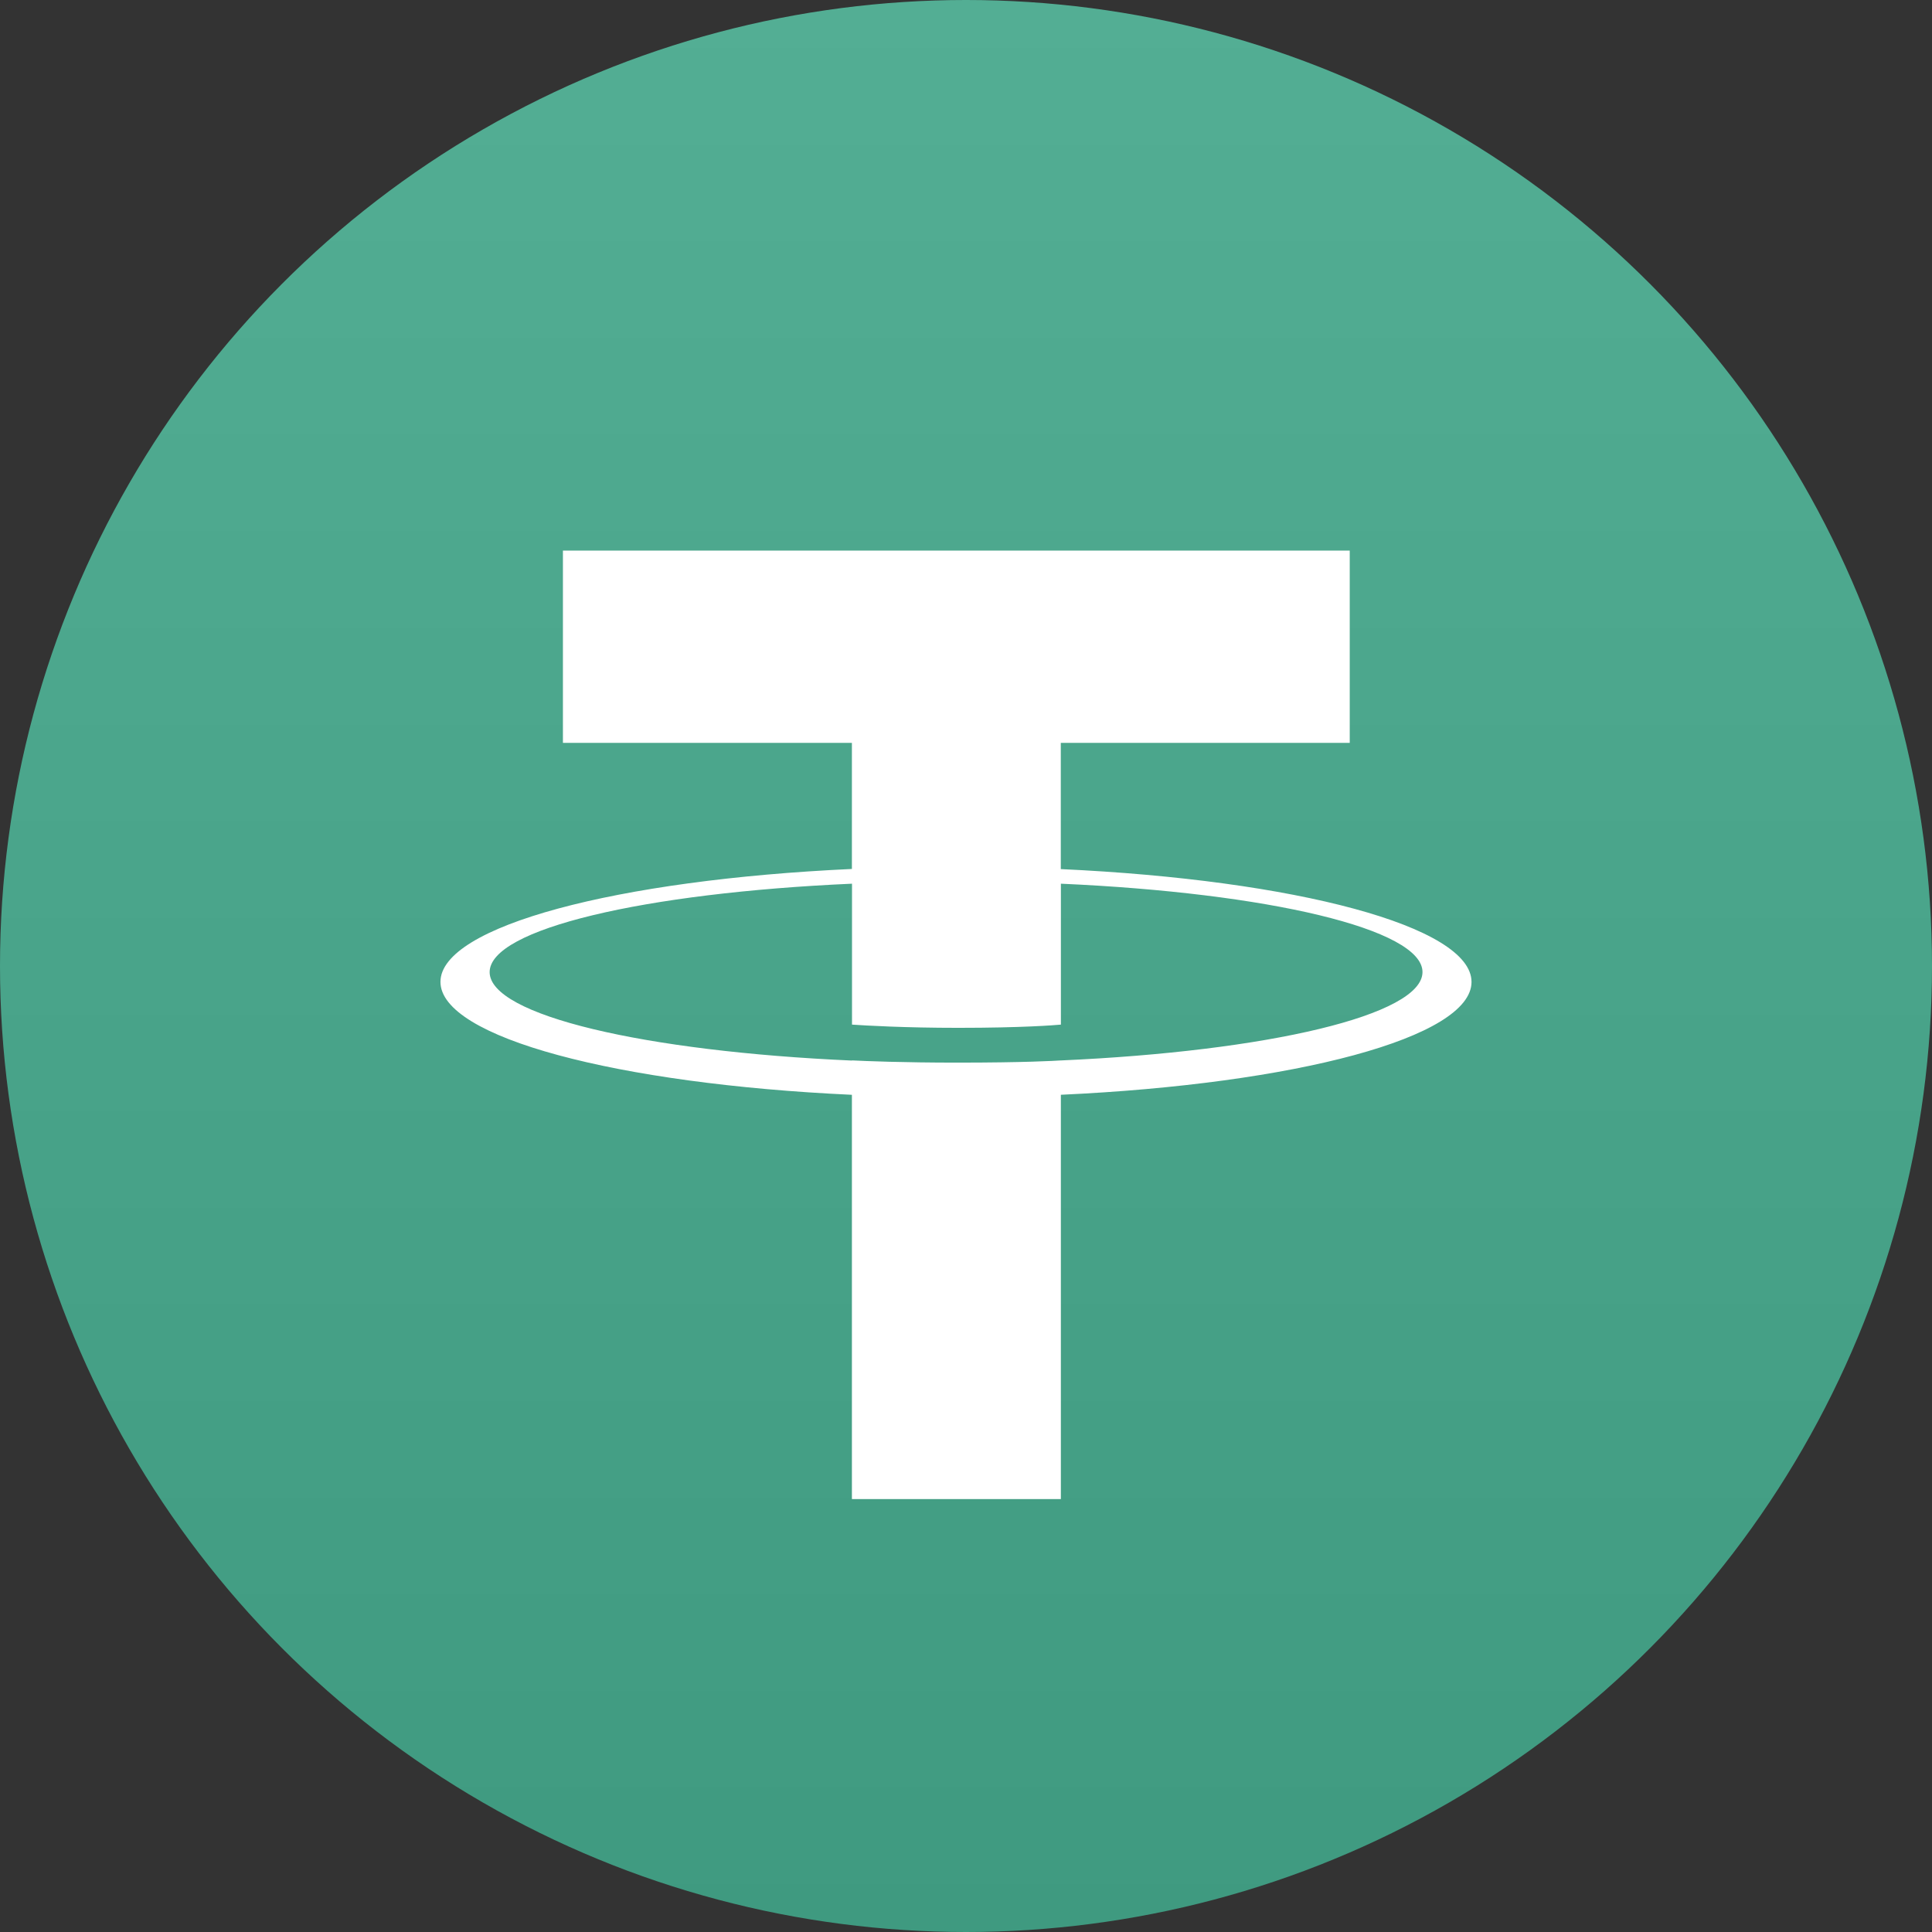 <svg width="193" height="193" viewBox="0 0 193 193" fill="none" xmlns="http://www.w3.org/2000/svg" data-reactroot=""><rect x="0" y="0" width="193" height="193" fill="#333333" stroke="none"/><circle cx="96.5" cy="96.5" r="96.5" fill="url(#usdt_icon_e7eaff87-fc16-4117-8c2f-ae584bebbeeb)"></circle><path d="M105.969 86.817V74.21H134.834V55H56.234V74.21H85.102V86.807C61.641 87.883 44 92.524 44 98.084C44 103.643 61.649 108.284 85.102 109.367V149.751H105.976V109.364C129.395 108.284 147 103.647 147 98.092C147 92.538 129.395 87.9 105.976 86.82L105.969 86.817ZM105.976 105.944V105.933C105.387 105.971 102.361 106.152 95.624 106.152C90.237 106.152 86.448 105.999 85.112 105.93V105.947C64.385 105.03 48.913 101.425 48.913 97.111C48.913 92.797 64.386 89.197 85.112 88.278V102.355C86.47 102.448 90.353 102.677 95.712 102.677C102.149 102.677 105.385 102.409 105.979 102.355V88.278C126.666 89.198 142.102 92.807 142.102 97.106C142.102 101.404 126.659 105.015 105.979 105.935" fill="white"></path><defs><linearGradient id="usdt_icon_e7eaff87-fc16-4117-8c2f-ae584bebbeeb" x1="96.5" y1="0" x2="96.5" y2="193" gradientUnits="userSpaceOnUse"><stop stop-color="#53AE94"></stop><stop offset="1" stop-color="#3F9A80"></stop></linearGradient></defs></svg>
